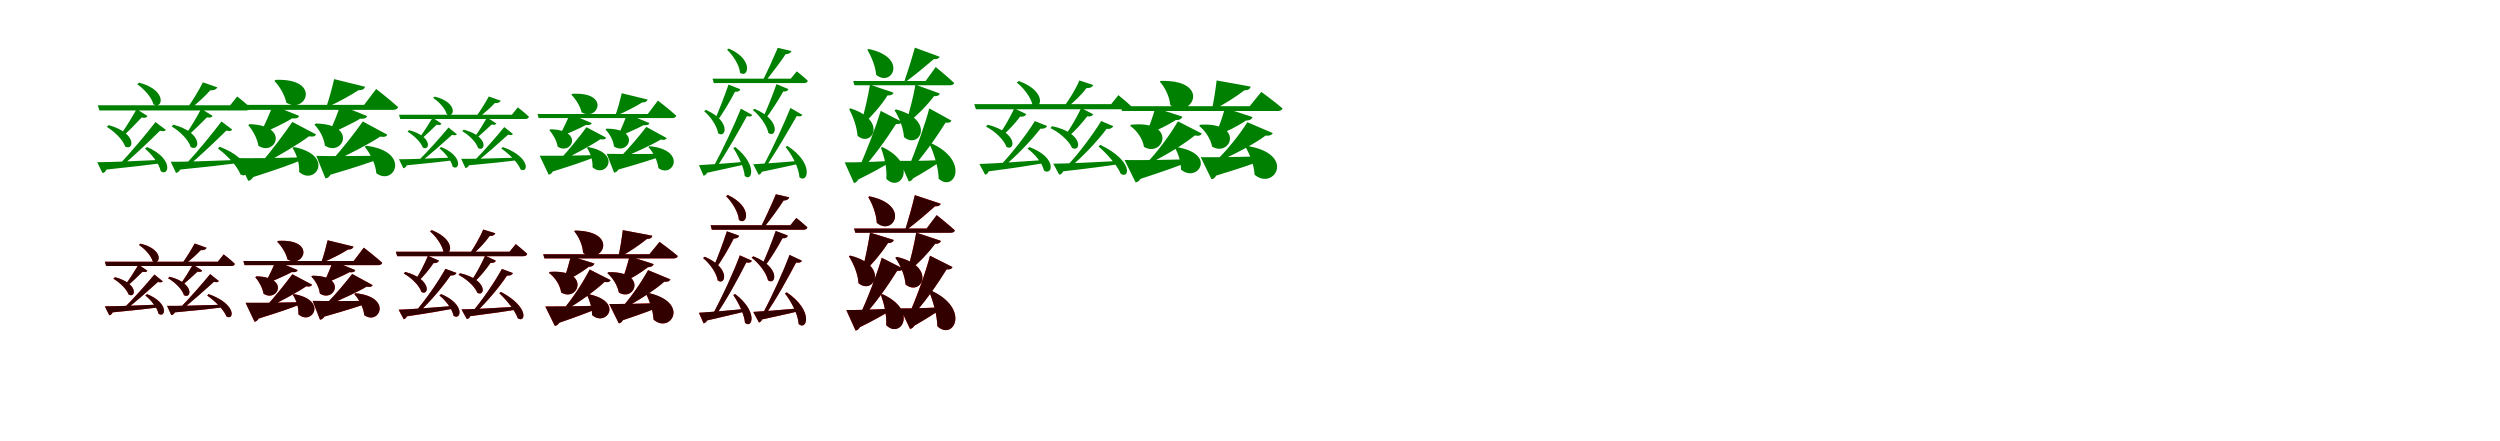 <?xml version="1.0" encoding="UTF-8"?>
<svg width="1700" height="300" xmlns="http://www.w3.org/2000/svg">
<rect width="100%" height="100%" fill="white"/>
<g fill="green" transform="translate(100 100) scale(0.1 -0.1)"><path d="M-0.0 -0.0 -14.0 -11.0C30.0 -47.0 82.0 -112.0 93.0 -164.0C147.0 -205.0 186.0 -80.0 0.0 0.0ZM-261.0 149.0 -274.0 137.0C-223.0 107.0 -165.0 51.0 -149.0 4.0C-91.0 -30.0 -63.0 94.0 -261.0 149.0ZM-339.0 -103.0 -303.0 -177.0C-292.0 -175.0 -283.0 -169.0 -276.0 -153.0C-111.0 -136.0 11.0 -121.0 97.0 -110.0L96.0 -87.0C-84.0 -96.0 -259.0 -103.0 -339.0 -103.0ZM57.0 170.0C-4.0 90.0 -112.0 -38.0 -188.0 -118.0L-173.0 -130.0C-88.0 -60.0 24.0 48.0 88.0 111.0C110.0 105.0 122.0 108.0 128.0 117.0L57.0 170.0ZM-71.0 258.0C-99.0 208.0 -145.0 132.0 -178.0 86.0L-164.0 74.0C-124.0 109.0 -68.0 167.0 -37.0 201.0C-13.0 196.0 -3.0 200.0 3.0 211.0L-71.0 258.0ZM179.0 152.0 167.0 140.0C220.0 110.0 281.0 51.0 297.0 -0.0C358.0 -37.0 386.0 98.0 179.0 152.0ZM368.0 260.0C342.0 210.0 298.0 135.0 266.0 91.0L279.0 79.0C319.0 114.0 375.0 169.0 407.0 202.0C430.0 198.0 441.0 202.0 446.0 212.0L368.0 260.0ZM494.0 2.0 482.0 -10.0C539.0 -51.0 614.0 -128.0 635.0 -186.0C696.0 -224.0 725.0 -87.0 494.0 2.0ZM161.0 -100.0 197.0 -176.0C209.0 -173.0 218.0 -167.0 225.0 -153.0C397.0 -136.0 520.0 -122.0 609.0 -110.0L607.0 -88.0C423.0 -95.0 243.0 -101.0 161.0 -100.0ZM506.0 174.0C445.0 93.0 338.0 -38.0 262.0 -118.0L276.0 -131.0C362.0 -60.0 475.0 49.0 539.0 112.0C562.0 106.0 573.0 109.0 579.0 119.0L506.0 174.0ZM-335.0 284.0 -324.0 249.0H672.0C689.0 249.0 701.0 255.0 703.0 267.0C669.0 301.0 613.0 344.0 613.0 344.0L565.0 284.0H-335.0ZM380.0 440.0C353.0 387.0 308.0 312.0 274.0 266.0H302.0C346.0 302.0 398.0 349.0 430.0 386.0C455.0 384.0 472.0 393.0 478.0 406.0L380.0 440.0ZM-54.0 438.0 -67.0 427.0C-22.0 397.0 31.0 339.0 43.0 291.0C105.0 251.0 143.0 386.0 -54.0 438.0Z"/></g>
<g fill="green" transform="translate(200 100) scale(0.1 -0.1)"><path d="M0.0 0.0 -11.0 -6.0C16.0 -47.0 38.0 -112.0 34.0 -169.0C142.0 -267.0 281.0 -57.0 0.0 0.0ZM-303.0 156.0 -312.0 149.0C-283.0 116.0 -250.0 59.0 -243.0 9.0C-129.0 -67.0 -23.0 146.0 -303.0 156.0ZM-385.0 -75.0 -312.0 -230.0C-299.0 -228.0 -287.0 -219.0 -278.0 -204.0C-119.0 -153.0 -14.0 -116.0 56.0 -86.0L55.0 -70.0C-127.0 -75.0 -305.0 -77.0 -385.0 -75.0ZM-12.0 171.0C-61.0 99.0 -157.0 -31.0 -225.0 -107.0L-215.0 -118.0C-116.0 -66.0 30.0 19.0 101.0 73.0C131.0 68.0 144.0 74.0 149.0 86.0L-12.0 171.0ZM-145.0 284.0C-162.0 237.0 -199.0 153.0 -224.0 104.0L-213.0 94.0C-156.0 121.0 -61.0 164.0 -14.0 195.0C17.0 192.0 29.0 199.0 34.0 212.0L-145.0 284.0ZM148.0 160.0 138.0 152.0C171.0 120.0 204.0 62.0 209.0 10.0C329.0 -70.0 437.0 155.0 148.0 160.0ZM314.0 284.0C299.0 237.0 266.0 153.0 242.0 105.0L254.0 94.0C311.0 122.0 404.0 164.0 449.0 193.0C480.0 190.0 493.0 199.0 496.0 211.0L314.0 284.0ZM490.0 9.0 480.0 2.0C517.0 -42.0 554.0 -114.0 559.0 -178.0C681.0 -269.0 800.0 -30.0 490.0 9.0ZM151.0 -60.0 213.0 -213.0C226.0 -212.0 239.0 -204.0 247.0 -188.0C411.0 -140.0 521.0 -103.0 594.0 -75.0V-59.0C410.0 -62.0 230.0 -62.0 151.0 -60.0ZM467.0 174.0C420.0 106.0 325.0 -16.0 259.0 -87.0L269.0 -98.0C367.0 -52.0 515.0 23.0 585.0 71.0C615.0 66.0 628.0 72.0 634.0 84.0L467.0 174.0ZM-398.0 287.0 -388.0 253.0H674.0C690.0 253.0 704.0 259.0 707.0 272.0C652.0 322.0 558.0 395.0 558.0 395.0L476.0 287.0H-398.0ZM272.0 462.0C260.0 408.0 238.0 327.0 220.0 275.0H232.0C300.0 305.0 387.0 353.0 438.0 387.0C465.0 386.0 478.0 396.0 483.0 410.0L272.0 462.0ZM-126.0 457.0 -134.0 450.0C-101.0 416.0 -64.0 356.0 -53.0 302.0C81.0 220.0 190.0 469.0 -126.0 457.0Z"/></g>
<g fill="green" transform="translate(300 100) scale(0.1 -0.1)"><path d="M0.0 0.0 -12.0 -9.0C25.0 -38.0 69.0 -91.0 78.0 -133.0C123.0 -167.0 155.0 -63.0 0.0 0.0ZM-218.0 115.0 -229.0 105.0C-187.0 80.0 -139.0 35.0 -125.0 -3.0C-77.0 -31.0 -54.0 71.0 -218.0 115.0ZM-287.0 -83.0 -257.0 -144.0C-247.0 -142.0 -240.0 -137.0 -234.0 -124.0C-94.0 -111.0 9.0 -99.0 82.0 -90.0L81.0 -71.0C-71.0 -78.0 -219.0 -83.0 -287.0 -83.0ZM50.0 133.0C-2.0 70.0 -93.0 -32.0 -156.0 -94.0L-145.0 -105.0C-75.0 -51.0 20.0 34.0 74.0 83.0C92.0 78.0 102.0 80.0 107.0 87.0L50.0 133.0ZM-58.0 200.0C-81.0 162.0 -120.0 100.0 -148.0 63.0L-137.0 53.0C-104.0 81.0 -56.0 127.0 -31.0 152.0C-11.0 148.0 -3.0 150.0 2.0 159.0L-58.0 200.0ZM153.0 118.0 143.0 108.0C187.0 83.0 238.0 35.0 251.0 -7.0C302.0 -37.0 325.0 75.0 153.0 118.0ZM312.0 201.0C291.0 164.0 254.0 103.0 227.0 68.0L237.0 58.0C270.0 85.0 317.0 129.0 343.0 153.0C362.0 149.0 371.0 152.0 375.0 160.0L312.0 201.0ZM419.0 0.0 409.0 -10.0C458.0 -43.0 522.0 -105.0 540.0 -152.0C591.0 -183.0 613.0 -69.0 419.0 0.0ZM136.0 -80.0 165.0 -143.0C175.0 -141.0 183.0 -136.0 189.0 -124.0C334.0 -111.0 439.0 -100.0 514.0 -90.0L513.0 -72.0C357.0 -77.0 205.0 -81.0 136.0 -80.0ZM429.0 136.0C377.0 72.0 286.0 -32.0 223.0 -95.0L234.0 -106.0C305.0 -51.0 401.0 35.0 455.0 84.0C474.0 79.0 483.0 81.0 488.0 89.0L429.0 136.0ZM-287.0 220.0 -278.0 191.0H571.0C585.0 191.0 595.0 196.0 597.0 206.0C568.0 234.0 521.0 270.0 521.0 270.0L481.0 220.0H-287.0ZM324.0 344.0C301.0 302.0 264.0 242.0 236.0 205.0H260.0C296.0 233.0 338.0 270.0 365.0 299.0C386.0 297.0 400.0 304.0 405.0 315.0L324.0 344.0ZM-44.0 343.0 -55.0 334.0C-17.0 310.0 27.0 263.0 38.0 224.0C90.0 192.0 120.0 303.0 -44.0 343.0Z"/></g>
<g fill="green" transform="translate(400 100) scale(0.1 -0.1)"><path d="M0.0 0.0 -9.0 -5.0C14.0 -38.0 32.0 -91.0 29.0 -137.0C119.0 -218.0 234.0 -43.0 0.0 0.0ZM-256.0 121.0 -264.0 115.0C-241.0 89.0 -214.0 43.0 -208.0 3.0C-114.0 -59.0 -26.0 115.0 -256.0 121.0ZM-330.0 -59.0 -269.0 -188.0C-258.0 -186.0 -248.0 -179.0 -241.0 -166.0C-105.0 -124.0 -15.0 -93.0 45.0 -68.0L44.0 -55.0C-111.0 -59.0 -262.0 -60.0 -330.0 -59.0ZM-12.0 135.0C-53.0 79.0 -135.0 -24.0 -191.0 -83.0L-183.0 -93.0C-102.0 -54.0 23.0 12.0 82.0 53.0C107.0 49.0 118.0 54.0 122.0 64.0L-12.0 135.0ZM-124.0 225.0C-139.0 190.0 -171.0 121.0 -193.0 82.0L-184.0 73.0C-136.0 94.0 -54.0 128.0 -16.0 150.0C10.0 147.0 20.0 153.0 24.0 163.0L-124.0 225.0ZM125.0 125.0 117.0 119.0C144.0 93.0 171.0 46.0 175.0 4.0C274.0 -61.0 364.0 125.0 125.0 125.0ZM265.0 225.0C252.0 190.0 224.0 121.0 204.0 82.0L213.0 73.0C260.0 95.0 340.0 128.0 376.0 149.0C403.0 146.0 413.0 153.0 416.0 163.0L265.0 225.0ZM417.0 6.0 409.0 0.0C441.0 -34.0 472.0 -92.0 477.0 -143.0C578.0 -216.0 674.0 -19.0 417.0 6.0ZM126.0 -46.0 176.0 -174.0C187.0 -173.0 198.0 -166.0 205.0 -153.0C346.0 -113.0 441.0 -83.0 504.0 -60.0V-46.0C347.0 -48.0 193.0 -48.0 126.0 -46.0ZM395.0 137.0C355.0 85.0 275.0 -11.0 220.0 -65.0L228.0 -75.0C308.0 -42.0 434.0 15.0 493.0 51.0C518.0 46.0 529.0 51.0 534.0 61.0L395.0 137.0ZM-345.0 225.0 -337.0 197.0H571.0C585.0 197.0 596.0 202.0 599.0 213.0C553.0 255.0 474.0 316.0 474.0 316.0L405.0 225.0H-345.0ZM228.0 366.0C218.0 322.0 200.0 257.0 185.0 216.0H196.0C252.0 239.0 324.0 276.0 366.0 303.0C389.0 303.0 400.0 311.0 404.0 323.0L228.0 366.0ZM-108.0 362.0 -115.0 356.0C-87.0 329.0 -55.0 280.0 -45.0 236.0C66.0 171.0 153.0 377.0 -108.0 362.0Z"/></g>
<g fill="green" transform="translate(500 100) scale(0.1 -0.1)"><path d="M-0.0 -0.0 -14.0 -6.0C19.0 -56.0 59.0 -137.0 64.0 -196.0C111.0 -241.0 156.0 -125.0 0.0 0.0ZM-200.0 253.0 -212.0 244.0C-170.0 209.0 -124.0 144.0 -117.0 94.0C-65.0 55.0 -25.0 175.0 -200.0 253.0ZM-247.0 -123.0 -216.0 -195.0C-206.0 -193.0 -197.0 -186.0 -192.0 -175.0C-79.0 -150.0 8.0 -131.0 67.0 -118.0L66.0 -100.0C-64.0 -112.0 -190.0 -120.0 -247.0 -123.0ZM38.0 261.0C-3.0 158.0 -85.0 -18.0 -154.0 -145.0L-142.0 -159.0C-58.0 -39.0 30.0 121.0 79.0 210.0C102.0 206.0 110.0 208.0 116.0 218.0L38.0 261.0ZM-46.0 425.0C-74.0 345.0 -112.0 245.0 -141.0 182.0L-125.0 174.0C-85.0 229.0 -36.0 311.0 -2.0 376.0C20.0 374.0 31.0 382.0 34.0 393.0L-46.0 425.0ZM131.0 260.0 119.0 252.0C164.0 216.0 215.0 149.0 225.0 96.0C278.0 56.0 316.0 182.0 131.0 260.0ZM280.0 428.0C253.0 350.0 215.0 256.0 187.0 197.0L203.0 188.0C242.0 240.0 292.0 316.0 326.0 378.0C347.0 376.0 359.0 384.0 361.0 394.0L280.0 428.0ZM354.0 8.0 342.0 0.0C384.0 -51.0 432.0 -138.0 436.0 -205.0C491.0 -253.0 541.0 -112.0 354.0 8.0ZM122.0 -117.0 159.0 -189.0C169.0 -186.0 176.0 -179.0 181.0 -168.0C298.0 -144.0 380.0 -125.0 440.0 -112.0L437.0 -94.0C308.0 -105.0 180.0 -114.0 122.0 -117.0ZM375.0 266.0C335.0 165.0 254.0 -9.0 188.0 -134.0L198.0 -148.0C280.0 -31.0 368.0 125.0 418.0 211.0C441.0 207.0 450.0 208.0 456.0 219.0L375.0 266.0ZM-155.0 465.0 -146.0 435.0H467.0C482.0 435.0 490.0 440.0 493.0 451.0C464.0 479.0 418.0 515.0 418.0 515.0L377.0 465.0H-155.0ZM289.0 675.0C261.0 609.0 217.0 512.0 185.0 449.0H207.0C251.0 505.0 308.0 579.0 342.0 631.0C365.0 632.0 377.0 641.0 382.0 653.0L289.0 675.0ZM-45.0 670.0 -56.0 662.0C-17.0 625.0 28.0 559.0 32.0 506.0C85.0 462.0 132.0 594.0 -45.0 670.0Z"/></g>
<g fill="green" transform="translate(600 100) scale(0.1 -0.1)"><path d="M0.0 0.0 -10.0 -5.0C13.0 -64.0 33.0 -145.0 27.0 -216.0C124.0 -316.0 248.0 -117.0 0.0 0.0ZM-217.0 263.0 -226.0 259.0C-200.0 209.0 -173.0 139.0 -169.0 77.0C-74.0 -8.0 40.0 181.0 -217.0 263.0ZM-256.0 -104.0 -193.0 -245.0C-182.0 -243.0 -172.0 -235.0 -164.0 -221.0C-65.0 -172.0 1.0 -135.0 44.0 -108.0L43.0 -95.0C-79.0 -102.0 -202.0 -105.0 -256.0 -104.0ZM-11.0 246.0C-41.0 146.0 -111.0 -41.0 -171.0 -167.0L-163.0 -180.0C-63.0 -75.0 35.0 65.0 93.0 157.0C120.0 155.0 129.0 161.0 134.0 171.0L-11.0 246.0ZM-84.0 424.0C-98.0 340.0 -124.0 230.0 -144.0 163.0L-131.0 156.0C-75.0 207.0 -9.0 280.0 35.0 351.0C60.0 350.0 71.0 357.0 76.0 370.0L-84.0 424.0ZM93.0 256.0 83.0 250.0C114.0 202.0 143.0 131.0 147.0 68.0C251.0 -21.0 366.0 184.0 93.0 256.0ZM225.0 424.0C211.0 342.0 184.0 238.0 163.0 175.0L176.0 167.0C236.0 215.0 304.0 282.0 351.0 346.0C375.0 344.0 388.0 353.0 391.0 364.0L225.0 424.0ZM332.0 26.0 322.0 21.0C351.0 -47.0 381.0 -136.0 383.0 -215.0C488.0 -312.0 598.0 -94.0 332.0 26.0ZM118.0 -94.0 180.0 -234.0C191.0 -233.0 202.0 -226.0 209.0 -213.0C296.0 -164.0 354.0 -127.0 391.0 -100.0V-89.0C280.0 -94.0 168.0 -95.0 118.0 -94.0ZM319.0 263.0C293.0 160.0 225.0 -31.0 168.0 -161.0L176.0 -172.0C276.0 -67.0 373.0 75.0 430.0 166.0C457.0 163.0 465.0 170.0 470.0 180.0L319.0 263.0ZM-198.0 449.0 -190.0 420.0H459.0C474.0 420.0 486.0 425.0 488.0 436.0C442.0 480.0 363.0 544.0 363.0 544.0L294.0 449.0H-198.0ZM221.0 676.0C203.0 610.0 172.0 511.0 149.0 444.0H159.0C223.0 491.0 302.0 557.0 350.0 598.0C372.0 595.0 384.0 603.0 390.0 614.0L221.0 676.0ZM-94.0 667.0 -102.0 662.0C-75.0 616.0 -47.0 550.0 -42.0 491.0C65.0 403.0 178.0 610.0 -94.0 667.0Z"/></g>
<g fill="green" transform="translate(700 100) scale(0.1 -0.1)"><path d="M0.0 0.0 -13.0 -11.0C35.0 -45.0 88.0 -108.0 99.0 -160.0C157.0 -199.0 193.0 -72.0 0.0 0.0ZM-284.0 152.0 -295.0 139.0C-238.0 110.0 -174.0 52.0 -156.0 1.0C-97.0 -32.0 -74.0 99.0 -284.0 152.0ZM-340.0 -115.0 -301.0 -188.0C-293.0 -185.0 -282.0 -181.0 -277.0 -165.0C-107.0 -143.0 15.0 -124.0 102.0 -109.0L101.0 -88.0C-81.0 -101.0 -260.0 -113.0 -340.0 -115.0ZM37.0 177.0C-22.0 80.0 -126.0 -51.0 -206.0 -134.0H-177.0C-89.0 -62.0 12.0 44.0 75.0 125.0C98.0 122.0 114.0 130.0 120.0 143.0L37.0 177.0ZM-103.0 263.0C-132.0 201.0 -171.0 133.0 -201.0 92.0L-184.0 78.0C-144.0 110.0 -97.0 162.0 -63.0 207.0C-40.0 204.0 -27.0 212.0 -21.0 224.0L-103.0 263.0ZM154.0 142.0 143.0 129.0C201.0 101.0 269.0 44.0 290.0 -6.0C352.0 -40.0 371.0 97.0 154.0 142.0ZM352.0 265.0C320.0 198.0 278.0 126.0 245.0 82.0L262.0 69.0C305.0 104.0 355.0 159.0 393.0 209.0C415.0 205.0 428.0 212.0 434.0 223.0L352.0 265.0ZM482.0 15.0 470.0 4.0C523.0 -41.0 598.0 -124.0 621.0 -182.0C681.0 -220.0 710.0 -95.0 482.0 15.0ZM162.0 -113.0 203.0 -188.0C214.0 -185.0 224.0 -180.0 229.0 -165.0C407.0 -145.0 534.0 -128.0 623.0 -114.0L622.0 -94.0C432.0 -104.0 246.0 -113.0 162.0 -113.0ZM488.0 177.0C428.0 79.0 328.0 -54.0 248.0 -136.0L276.0 -138.0C363.0 -65.0 465.0 43.0 525.0 124.0C549.0 121.0 565.0 130.0 570.0 142.0L488.0 177.0ZM-375.0 292.0 -364.0 257.0H664.0C680.0 257.0 693.0 263.0 694.0 276.0C660.0 309.0 605.0 353.0 605.0 353.0L556.0 292.0H-375.0ZM340.0 453.0C316.0 395.0 269.0 320.0 233.0 272.0H259.0C307.0 309.0 358.0 360.0 389.0 402.0C413.0 399.0 429.0 409.0 434.0 422.0L340.0 453.0ZM-72.0 449.0 -86.0 439.0C-41.0 403.0 10.0 339.0 21.0 287.0C82.0 244.0 125.0 378.0 -72.0 449.0Z"/></g>
<g fill="green" transform="translate(800 100) scale(0.1 -0.1)"><path d="M0.0 0.0 -10.0 -5.0C11.0 -42.0 31.0 -100.0 31.0 -153.0C139.0 -248.0 284.0 -47.0 0.0 0.0ZM-308.0 152.0 -315.0 144.0C-270.0 114.0 -229.0 56.0 -221.0 1.0C-87.0 -76.0 9.0 183.0 -308.0 152.0ZM-353.0 -88.0 -278.0 -240.0C-265.0 -239.0 -253.0 -230.0 -244.0 -216.0C-87.0 -165.0 17.0 -128.0 85.0 -99.0L84.0 -83.0C-97.0 -88.0 -273.0 -90.0 -353.0 -88.0ZM10.0 175.0C-42.0 86.0 -132.0 -38.0 -209.0 -115.0H-192.0C-83.0 -63.0 51.0 19.0 125.0 79.0C151.0 73.0 166.0 79.0 172.0 92.0L10.0 175.0ZM-144.0 266.0C-160.0 208.0 -184.0 141.0 -203.0 100.0L-189.0 92.0C-137.0 111.0 -62.0 147.0 -5.0 183.0C22.0 183.0 35.0 192.0 40.0 207.0L-144.0 266.0ZM163.0 152.0 154.0 144.0C193.0 114.0 233.0 56.0 242.0 3.0C370.0 -72.0 465.0 169.0 163.0 152.0ZM330.0 265.0C313.0 205.0 288.0 133.0 269.0 92.0L283.0 82.0C337.0 103.0 415.0 141.0 472.0 180.0C498.0 180.0 513.0 190.0 517.0 204.0L330.0 265.0ZM478.0 8.0 469.0 3.0C497.0 -48.0 528.0 -119.0 531.0 -188.0C664.0 -300.0 819.0 -46.0 478.0 8.0ZM165.0 -69.0 238.0 -219.0C251.0 -217.0 262.0 -210.0 270.0 -194.0C435.0 -144.0 543.0 -107.0 615.0 -77.0V-62.0C427.0 -68.0 246.0 -70.0 165.0 -69.0ZM482.0 169.0C431.0 86.0 340.0 -27.0 264.0 -98.0L281.0 -99.0C390.0 -52.0 532.0 22.0 606.0 78.0C633.0 75.0 648.0 82.0 655.0 95.0L482.0 169.0ZM-380.0 278.0 -370.0 245.0H690.0C705.0 245.0 718.0 251.0 721.0 263.0C667.0 310.0 577.0 375.0 577.0 375.0L498.0 278.0H-380.0ZM273.0 453.0C267.0 396.0 253.0 310.0 241.0 253.0H249.0C322.0 289.0 411.0 346.0 462.0 386.0C489.0 386.0 501.0 396.0 505.0 411.0L273.0 453.0ZM-107.0 450.0 -113.0 444.0C-79.0 407.0 -47.0 344.0 -42.0 285.0C104.0 182.0 245.0 458.0 -107.0 450.0Z"/></g>
<g fill="red" transform="translate(100 200) scale(0.1 -0.1)"><path d="M0.0 0.0 -12.0 -9.0C25.0 -38.0 69.0 -91.0 78.0 -133.0C123.0 -167.0 155.0 -63.0 0.0 0.0ZM-218.0 115.0 -229.0 105.0C-187.0 80.0 -139.0 35.0 -125.0 -3.0C-77.0 -31.0 -54.0 71.0 -218.0 115.0ZM-287.0 -83.0 -257.0 -144.0C-247.0 -142.0 -240.0 -137.0 -234.0 -124.0C-94.0 -111.0 9.0 -99.0 82.0 -90.0L81.0 -71.0C-71.0 -78.0 -219.0 -83.0 -287.0 -83.0ZM50.0 133.0C-2.0 70.0 -93.0 -32.0 -156.0 -94.0L-145.0 -105.0C-75.0 -51.0 20.0 34.0 74.0 83.0C92.0 78.0 102.0 80.0 107.0 87.0L50.0 133.0ZM-58.0 200.0C-81.0 162.0 -120.0 100.0 -148.0 63.0L-137.0 53.0C-104.0 81.0 -56.0 127.0 -31.0 152.0C-11.0 148.0 -3.0 150.0 2.0 159.0L-58.0 200.0ZM153.0 118.0 143.0 108.0C187.0 83.0 238.0 35.0 251.0 -7.0C302.0 -37.0 325.0 75.0 153.0 118.0ZM312.0 201.0C291.0 164.0 254.0 103.0 227.0 68.0L237.0 58.0C270.0 85.0 317.0 129.0 343.0 153.0C362.0 149.0 371.0 152.0 375.0 160.0L312.0 201.0ZM419.0 0.0 409.0 -10.0C458.0 -43.0 522.0 -105.0 540.0 -152.0C591.0 -183.0 613.0 -69.0 419.0 0.0ZM136.0 -80.0 165.0 -143.0C175.0 -141.0 183.0 -136.0 189.0 -124.0C334.0 -111.0 439.0 -100.0 514.0 -90.0L513.0 -72.0C357.0 -77.0 205.0 -81.0 136.0 -80.0ZM429.0 136.0C377.0 72.0 286.0 -32.0 223.0 -95.0L234.0 -106.0C305.0 -51.0 401.0 35.0 455.0 84.0C474.0 79.0 483.0 81.0 488.0 89.0L429.0 136.0ZM-287.0 220.0 -278.0 191.0H571.0C585.0 191.0 595.0 196.0 597.0 206.0C568.0 234.0 521.0 270.0 521.0 270.0L481.0 220.0H-287.0ZM324.0 344.0C301.0 302.0 264.0 242.0 236.0 205.0H260.0C296.0 233.0 338.0 270.0 365.0 299.0C386.0 297.0 400.0 304.0 405.0 315.0L324.0 344.0ZM-44.0 343.0 -55.0 334.0C-17.0 310.0 27.0 263.0 38.0 224.0C90.0 192.0 120.0 303.0 -44.0 343.0Z"/></g>
<g fill="black" opacity=".8" transform="translate(100 200) scale(0.1 -0.1)"><path d="M0.0 0.0 -12.0 -9.0C25.0 -38.0 69.0 -91.0 78.0 -133.0C123.0 -167.0 155.0 -63.0 0.0 0.0ZM-218.0 115.0 -229.0 105.0C-187.0 80.0 -139.0 35.0 -125.0 -3.0C-77.0 -31.0 -54.0 71.0 -218.0 115.0ZM-287.0 -83.0 -257.0 -144.0C-247.0 -142.0 -240.0 -137.0 -234.0 -124.0C-94.0 -111.0 9.0 -99.0 82.0 -90.0L81.0 -71.0C-71.0 -78.0 -219.0 -83.0 -287.0 -83.0ZM50.0 133.0C-2.0 70.0 -93.0 -32.0 -156.0 -94.0L-145.0 -105.0C-75.0 -51.0 20.0 34.0 74.0 83.0C92.0 78.0 102.0 80.0 107.0 87.0L50.0 133.0ZM-58.0 200.0C-81.0 162.0 -120.0 100.0 -148.0 63.0L-137.0 53.0C-104.0 81.0 -56.0 127.0 -31.0 152.0C-11.0 148.0 -3.0 150.0 2.0 159.0L-58.0 200.0ZM153.0 118.0 143.0 108.0C187.0 83.0 238.0 35.0 251.0 -7.0C302.0 -37.0 325.0 75.0 153.0 118.0ZM312.0 201.0C291.0 164.0 254.0 103.0 227.0 68.0L237.0 58.0C270.0 85.0 317.0 129.0 343.0 153.0C362.0 149.0 371.0 152.0 375.0 160.0L312.0 201.0ZM419.0 0.0 409.0 -10.0C458.0 -43.0 522.0 -105.0 540.0 -152.0C591.0 -183.0 613.0 -69.0 419.0 0.0ZM136.0 -80.0 165.0 -143.0C175.0 -141.0 183.0 -136.0 189.0 -124.0C334.0 -111.0 439.0 -100.0 514.0 -90.0L513.0 -72.0C357.0 -77.0 205.0 -81.0 136.0 -80.0ZM429.0 136.0C377.0 72.0 286.0 -32.0 223.0 -95.0L234.0 -106.0C305.0 -51.0 401.0 35.0 455.0 84.0C474.0 79.0 483.0 81.0 488.0 89.0L429.0 136.0ZM-287.0 220.0 -278.0 191.0H571.0C585.0 191.0 595.0 196.0 597.0 206.0C568.0 234.0 521.0 270.0 521.0 270.0L481.0 220.0H-287.0ZM324.0 344.0C301.0 302.0 264.0 242.0 236.0 205.0H260.0C296.0 233.0 338.0 270.0 365.0 299.0C386.0 297.0 400.0 304.0 405.0 315.0L324.0 344.0ZM-44.0 343.0 -55.0 334.0C-17.0 310.0 27.0 263.0 38.0 224.0C90.0 192.0 120.0 303.0 -44.0 343.0Z"/></g>
<g fill="red" transform="translate(200 200) scale(0.1 -0.1)"><path d="M0.0 0.0 -9.0 -5.0C14.0 -38.0 32.0 -91.0 29.0 -137.0C119.0 -218.0 234.0 -43.0 0.0 0.0ZM-256.0 121.0 -264.0 115.0C-241.0 89.0 -214.0 43.0 -208.0 3.0C-114.0 -59.0 -26.0 115.0 -256.0 121.0ZM-330.0 -59.0 -269.0 -188.0C-258.0 -186.0 -248.0 -179.0 -241.0 -166.0C-105.0 -124.0 -15.0 -93.0 45.0 -68.0L44.0 -55.0C-111.0 -59.0 -262.0 -60.0 -330.0 -59.0ZM-12.0 135.0C-53.0 79.0 -135.0 -24.0 -191.0 -83.0L-183.0 -93.0C-102.0 -54.0 23.0 12.0 82.0 53.0C107.0 49.0 118.0 54.0 122.0 64.0L-12.0 135.0ZM-124.0 225.0C-139.0 190.0 -171.0 121.0 -193.0 82.0L-184.0 73.0C-136.0 94.0 -54.0 128.0 -16.0 150.0C10.0 147.0 20.0 153.0 24.0 163.0L-124.0 225.0ZM125.0 125.0 117.0 119.0C144.0 93.0 171.0 46.0 175.0 4.0C274.0 -61.0 364.0 125.0 125.0 125.0ZM265.0 225.0C252.0 190.0 224.0 121.0 204.0 82.0L213.0 73.0C260.0 95.0 340.0 128.0 376.0 149.0C403.0 146.0 413.0 153.0 416.0 163.0L265.0 225.0ZM417.0 6.0 409.0 0.0C441.0 -34.0 472.0 -92.0 477.0 -143.0C578.0 -216.0 674.0 -19.0 417.0 6.0ZM126.0 -46.0 176.0 -174.0C187.0 -173.0 198.0 -166.0 205.0 -153.0C346.0 -113.0 441.0 -83.0 504.0 -60.0V-46.0C347.0 -48.0 193.0 -48.0 126.0 -46.0ZM395.0 137.0C355.0 85.0 275.0 -11.0 220.0 -65.0L228.0 -75.0C308.0 -42.0 434.0 15.0 493.0 51.0C518.0 46.0 529.0 51.0 534.0 61.0L395.0 137.0ZM-345.0 225.0 -337.0 197.0H571.0C585.0 197.0 596.0 202.0 599.0 213.0C553.0 255.0 474.0 316.0 474.0 316.0L405.0 225.0H-345.0ZM228.0 366.0C218.0 322.0 200.0 257.0 185.0 216.0H196.0C252.0 239.0 324.0 276.0 366.0 303.0C389.0 303.0 400.0 311.0 404.0 323.0L228.0 366.0ZM-108.0 362.0 -115.0 356.0C-87.0 329.0 -55.0 280.0 -45.0 236.0C66.0 171.0 153.0 377.0 -108.0 362.0Z"/></g>
<g fill="black" opacity=".8" transform="translate(200 200) scale(0.1 -0.1)"><path d="M0.0 0.0 -9.0 -5.0C14.0 -38.0 32.0 -91.0 29.0 -137.0C119.0 -218.0 234.0 -43.0 0.0 0.0ZM-256.0 121.0 -264.0 115.0C-241.0 89.0 -214.0 43.0 -208.0 3.0C-114.0 -59.0 -26.0 115.0 -256.0 121.0ZM-330.0 -59.0 -269.0 -188.0C-258.0 -186.0 -248.0 -179.0 -241.0 -166.0C-105.0 -124.0 -15.0 -93.0 45.0 -68.0L44.0 -55.0C-111.0 -59.0 -262.0 -60.0 -330.0 -59.0ZM-12.0 135.0C-53.0 79.0 -135.0 -24.0 -191.0 -83.0L-183.0 -93.0C-102.0 -54.0 23.0 12.0 82.0 53.0C107.0 49.0 118.0 54.0 122.0 64.0L-12.0 135.0ZM-124.0 225.0C-139.0 190.0 -171.0 121.0 -193.0 82.0L-184.0 73.0C-136.0 94.0 -54.0 128.0 -16.0 150.0C10.0 147.0 20.0 153.0 24.0 163.0L-124.0 225.0ZM125.0 125.0 117.0 119.0C144.0 93.0 171.0 46.0 175.0 4.0C274.0 -61.0 364.0 125.0 125.0 125.0ZM265.0 225.0C252.0 190.0 224.0 121.0 204.0 82.0L213.0 73.0C260.0 95.0 340.0 128.0 376.0 149.0C403.0 146.0 413.0 153.0 416.0 163.0L265.0 225.0ZM417.0 6.0 409.0 0.0C441.0 -34.0 472.0 -92.0 477.0 -143.0C578.0 -216.0 674.0 -19.0 417.0 6.0ZM126.0 -46.0 176.0 -174.0C187.0 -173.0 198.0 -166.0 205.0 -153.0C346.0 -113.0 441.0 -83.0 504.0 -60.0V-46.0C347.0 -48.0 193.0 -48.0 126.0 -46.0ZM395.0 137.0C355.0 85.0 275.0 -11.0 220.0 -65.0L228.0 -75.0C308.0 -42.0 434.0 15.0 493.0 51.0C518.0 46.0 529.0 51.0 534.0 61.0L395.0 137.0ZM-345.0 225.0 -337.0 197.0H571.0C585.0 197.0 596.0 202.0 599.0 213.0C553.0 255.0 474.0 316.0 474.0 316.0L405.0 225.0H-345.0ZM228.0 366.0C218.0 322.0 200.0 257.0 185.0 216.0H196.0C252.0 239.0 324.0 276.0 366.0 303.0C389.0 303.0 400.0 311.0 404.0 323.0L228.0 366.0ZM-108.0 362.0 -115.0 356.0C-87.0 329.0 -55.0 280.0 -45.0 236.0C66.0 171.0 153.0 377.0 -108.0 362.0Z"/></g>
<g fill="red" transform="translate(300 200) scale(0.1 -0.1)"><path d="M0.0 0.0 -12.0 -9.0C29.0 -41.0 75.0 -100.0 84.0 -147.0C134.0 -182.0 167.0 -70.0 0.0 0.0ZM-244.0 151.0 -254.0 140.0C-205.0 113.0 -149.0 61.0 -135.0 15.0C-83.0 -16.0 -61.0 101.0 -244.0 151.0ZM-289.0 -106.0 -255.0 -171.0C-247.0 -168.0 -238.0 -164.0 -233.0 -151.0C-90.0 -130.0 13.0 -112.0 87.0 -98.0L85.0 -81.0C-69.0 -93.0 -221.0 -104.0 -289.0 -106.0ZM29.0 172.0C-21.0 81.0 -108.0 -43.0 -179.0 -124.0H-153.0C-75.0 -52.0 11.0 50.0 64.0 127.0C85.0 125.0 99.0 132.0 104.0 144.0L29.0 172.0ZM-90.0 260.0C-116.0 199.0 -148.0 135.0 -175.0 96.0L-159.0 85.0C-124.0 116.0 -83.0 165.0 -52.0 211.0C-32.0 209.0 -20.0 217.0 -15.0 227.0L-90.0 260.0ZM128.0 142.0 118.0 131.0C169.0 105.0 229.0 54.0 246.0 9.0C300.0 -21.0 318.0 99.0 128.0 142.0ZM299.0 261.0C270.0 197.0 234.0 130.0 204.0 89.0L220.0 78.0C258.0 111.0 301.0 163.0 336.0 213.0C355.0 210.0 367.0 217.0 372.0 227.0L299.0 261.0ZM406.0 15.0 395.0 6.0C441.0 -36.0 503.0 -111.0 521.0 -164.0C573.0 -200.0 602.0 -88.0 406.0 15.0ZM138.0 -104.0 175.0 -170.0C184.0 -167.0 193.0 -163.0 198.0 -150.0C347.0 -131.0 455.0 -115.0 529.0 -102.0L528.0 -85.0C367.0 -95.0 209.0 -103.0 138.0 -104.0ZM413.0 171.0C363.0 80.0 278.0 -44.0 208.0 -125.0H234.0C311.0 -53.0 397.0 49.0 448.0 126.0C469.0 124.0 483.0 132.0 488.0 143.0L413.0 171.0ZM-308.0 288.0 -299.0 258.0H559.0C573.0 258.0 583.0 263.0 585.0 274.0C555.0 302.0 507.0 340.0 507.0 340.0L465.0 288.0H-308.0ZM286.0 439.0C264.0 386.0 223.0 316.0 191.0 270.0H213.0C256.0 306.0 302.0 356.0 330.0 396.0C351.0 394.0 364.0 402.0 368.0 414.0L286.0 439.0ZM-64.0 435.0 -76.0 427.0C-37.0 394.0 7.0 335.0 15.0 288.0C69.0 249.0 108.0 367.0 -64.0 435.0Z"/></g>
<g fill="black" opacity=".8" transform="translate(300 200) scale(0.1 -0.1)"><path d="M0.0 0.0 -12.0 -9.0C30.0 -41.0 75.0 -100.0 84.0 -147.0C135.0 -182.0 167.0 -70.0 0.0 0.0ZM-245.0 151.0 -254.0 140.0C-205.0 113.0 -149.0 61.0 -134.0 15.0C-83.0 -16.0 -61.0 101.0 -245.0 151.0ZM-289.0 -106.0 -254.0 -171.0C-247.0 -168.0 -237.0 -164.0 -234.0 -151.0C-90.0 -130.0 13.0 -112.0 86.0 -98.0L85.0 -80.0C-69.0 -93.0 -221.0 -104.0 -289.0 -106.0ZM29.0 172.0C-21.0 81.0 -109.0 -43.0 -179.0 -124.0H-153.0C-75.0 -52.0 11.0 50.0 64.0 127.0C85.0 125.0 99.0 132.0 104.0 144.0L29.0 172.0ZM-90.0 260.0C-116.0 199.0 -149.0 135.0 -175.0 97.0L-159.0 85.0C-123.0 116.0 -83.0 166.0 -52.0 211.0C-32.0 209.0 -20.0 217.0 -15.0 228.0L-90.0 260.0ZM128.0 142.0 118.0 131.0C169.0 105.0 229.0 54.0 246.0 9.0C300.0 -21.0 318.0 99.0 128.0 142.0ZM299.0 261.0C270.0 197.0 233.0 130.0 204.0 89.0L220.0 78.0C258.0 111.0 302.0 163.0 336.0 213.0C355.0 210.0 367.0 217.0 372.0 227.0L299.0 261.0ZM406.0 15.0 396.0 6.0C441.0 -36.0 503.0 -111.0 521.0 -164.0C573.0 -200.0 602.0 -89.0 406.0 15.0ZM138.0 -104.0 175.0 -170.0C184.0 -167.0 193.0 -163.0 197.0 -150.0C347.0 -131.0 455.0 -115.0 529.0 -102.0L528.0 -85.0C367.0 -95.0 209.0 -103.0 138.0 -104.0ZM413.0 171.0C363.0 80.0 278.0 -44.0 208.0 -125.0L234.0 -126.0C310.0 -53.0 397.0 49.0 447.0 126.0C469.0 124.0 483.0 132.0 488.0 143.0L413.0 171.0ZM-308.0 288.0 -299.0 258.0H559.0C573.0 258.0 583.0 263.0 585.0 274.0C555.0 302.0 508.0 340.0 508.0 340.0L465.0 288.0H-308.0ZM286.0 439.0C265.0 386.0 223.0 316.0 191.0 270.0H213.0C256.0 306.0 302.0 356.0 330.0 396.0C351.0 394.0 364.0 402.0 368.0 414.0L286.0 439.0ZM-64.0 435.0 -76.0 427.0C-37.0 394.0 7.0 335.0 16.0 288.0C68.0 249.0 108.0 367.0 -64.0 435.0Z"/></g>
<g fill="red" transform="translate(400 200) scale(0.1 -0.1)"><path d="M0.0 0.0 -9.0 -4.0C9.0 -40.0 26.0 -93.0 26.0 -142.0C121.0 -227.0 248.0 -50.0 0.0 0.0ZM-261.0 151.0 -268.0 144.0C-227.0 116.0 -191.0 62.0 -184.0 11.0C-66.0 -59.0 20.0 171.0 -261.0 151.0ZM-292.0 -84.0 -227.0 -216.0C-216.0 -215.0 -205.0 -208.0 -198.0 -195.0C-67.0 -150.0 19.0 -117.0 76.0 -92.0L75.0 -79.0C-77.0 -83.0 -225.0 -85.0 -292.0 -84.0ZM10.0 167.0C-33.0 83.0 -109.0 -35.0 -177.0 -112.0H-161.0C-63.0 -57.0 48.0 24.0 111.0 83.0C133.0 78.0 146.0 84.0 152.0 95.0L10.0 167.0ZM-118.0 257.0C-133.0 199.0 -151.0 136.0 -167.0 98.0L-154.0 91.0C-108.0 111.0 -47.0 148.0 4.0 186.0C26.0 186.0 38.0 195.0 42.0 208.0L-118.0 257.0ZM137.0 149.0 130.0 143.0C165.0 113.0 200.0 60.0 208.0 11.0C319.0 -56.0 404.0 156.0 137.0 149.0ZM281.0 256.0C265.0 196.0 245.0 130.0 229.0 91.0L241.0 83.0C289.0 104.0 354.0 142.0 406.0 183.0C428.0 183.0 441.0 192.0 445.0 204.0L281.0 256.0ZM400.0 9.0 392.0 5.0C416.0 -44.0 441.0 -110.0 444.0 -173.0C560.0 -275.0 699.0 -52.0 400.0 9.0ZM142.0 -67.0 208.0 -199.0C219.0 -197.0 229.0 -190.0 236.0 -177.0C371.0 -132.0 459.0 -99.0 517.0 -73.0V-60.0C361.0 -65.0 210.0 -68.0 142.0 -67.0ZM407.0 163.0C364.0 84.0 288.0 -27.0 221.0 -99.0H236.0C334.0 -49.0 452.0 27.0 517.0 85.0C540.0 82.0 553.0 88.0 559.0 100.0L407.0 163.0ZM-306.0 271.0 -298.0 243.0H581.0C595.0 243.0 606.0 248.0 609.0 259.0C562.0 299.0 485.0 355.0 485.0 355.0L416.0 271.0H-306.0ZM235.0 435.0C229.0 382.0 216.0 302.0 204.0 250.0H212.0C276.0 285.0 354.0 338.0 399.0 375.0C422.0 375.0 433.0 384.0 436.0 397.0L235.0 435.0ZM-89.0 432.0 -95.0 427.0C-65.0 392.0 -38.0 335.0 -35.0 281.0C91.0 188.0 219.0 428.0 -89.0 432.0Z"/></g>
<g fill="black" opacity=".8" transform="translate(400 200) scale(0.1 -0.1)"><path d="M0.0 0.0 -9.0 -4.0C9.0 -40.0 26.0 -93.0 26.0 -142.0C121.0 -227.0 248.0 -50.0 0.0 0.0ZM-261.0 151.0 -267.0 145.0C-227.0 116.0 -191.0 62.0 -184.0 11.0C-66.0 -59.0 20.0 170.0 -261.0 151.0ZM-292.0 -84.0 -227.0 -216.0C-216.0 -215.0 -205.0 -208.0 -198.0 -195.0C-67.0 -150.0 19.0 -117.0 76.0 -92.0L75.0 -79.0C-77.0 -83.0 -225.0 -85.0 -292.0 -84.0ZM10.0 167.0C-33.0 83.0 -109.0 -36.0 -177.0 -112.0H-161.0C-63.0 -57.0 48.0 24.0 111.0 83.0C134.0 78.0 147.0 84.0 152.0 95.0L10.0 167.0ZM-118.0 257.0C-133.0 199.0 -151.0 136.0 -167.0 98.0L-154.0 91.0C-108.0 111.0 -47.0 147.0 4.0 186.0C26.0 186.0 38.0 195.0 42.0 208.0L-118.0 257.0ZM137.0 149.0 130.0 143.0C164.0 113.0 200.0 60.0 208.0 11.0C319.0 -56.0 404.0 156.0 137.0 149.0ZM281.0 256.0C266.0 196.0 245.0 130.0 229.0 91.0L241.0 83.0C290.0 105.0 354.0 142.0 406.0 183.0C428.0 183.0 441.0 192.0 445.0 204.0L281.0 256.0ZM400.0 10.0 392.0 6.0C416.0 -44.0 441.0 -109.0 444.0 -173.0C560.0 -275.0 699.0 -52.0 400.0 10.0ZM143.0 -67.0 208.0 -199.0C219.0 -197.0 229.0 -190.0 236.0 -177.0C371.0 -132.0 459.0 -99.0 517.0 -73.0V-60.0C361.0 -66.0 210.0 -68.0 143.0 -67.0ZM407.0 163.0C364.0 84.0 288.0 -27.0 221.0 -99.0H236.0C334.0 -49.0 452.0 27.0 517.0 84.0C540.0 82.0 553.0 88.0 559.0 100.0L407.0 163.0ZM-306.0 271.0 -298.0 243.0H582.0C595.0 243.0 606.0 248.0 609.0 259.0C562.0 299.0 485.0 355.0 485.0 355.0L416.0 271.0H-306.0ZM235.0 435.0C229.0 382.0 216.0 303.0 205.0 250.0H212.0C276.0 285.0 354.0 338.0 399.0 375.0C422.0 375.0 433.0 384.0 436.0 397.0L235.0 435.0ZM-89.0 432.0 -95.0 427.0C-65.0 392.0 -38.0 335.0 -35.0 281.0C91.0 188.0 219.0 428.0 -89.0 432.0Z"/></g>
<g fill="red" transform="translate(500 200) scale(0.1 -0.1)"><path d="M0.0 0.0 -14.0 -6.0C20.0 -55.0 61.0 -136.0 66.0 -195.0C114.0 -239.0 158.0 -122.0 0.0 0.0ZM-207.0 254.0 -219.0 245.0C-175.0 210.0 -127.0 145.0 -120.0 93.0C-67.0 54.0 -29.0 177.0 -207.0 254.0ZM-248.0 -127.0 -216.0 -199.0C-206.0 -196.0 -197.0 -190.0 -192.0 -179.0C-77.0 -153.0 9.0 -132.0 69.0 -117.0L67.0 -101.0C-63.0 -114.0 -191.0 -124.0 -248.0 -127.0ZM31.0 264.0C-9.0 155.0 -89.0 -22.0 -160.0 -150.0L-144.0 -161.0C-59.0 -40.0 26.0 119.0 74.0 215.0C98.0 212.0 107.0 215.0 113.0 227.0L31.0 264.0ZM-57.0 427.0C-85.0 343.0 -120.0 245.0 -149.0 183.0L-132.0 175.0C-92.0 229.0 -45.0 309.0 -10.0 378.0C11.0 377.0 23.0 386.0 26.0 397.0L-57.0 427.0ZM122.0 257.0 111.0 248.0C157.0 213.0 211.0 147.0 222.0 94.0C276.0 56.0 311.0 182.0 122.0 257.0ZM275.0 429.0C246.0 346.0 209.0 253.0 180.0 194.0L197.0 185.0C237.0 236.0 285.0 313.0 321.0 380.0C342.0 378.0 354.0 387.0 357.0 398.0L275.0 429.0ZM350.0 12.0 337.0 5.0C379.0 -48.0 427.0 -136.0 431.0 -203.0C486.0 -252.0 536.0 -114.0 350.0 12.0ZM122.0 -121.0 161.0 -193.0C170.0 -190.0 178.0 -184.0 183.0 -172.0C301.0 -147.0 385.0 -127.0 444.0 -113.0L442.0 -96.0C311.0 -108.0 181.0 -118.0 122.0 -121.0ZM369.0 266.0C330.0 160.0 251.0 -14.0 183.0 -140.0L198.0 -150.0C281.0 -32.0 365.0 123.0 414.0 215.0C437.0 212.0 447.0 215.0 453.0 227.0L369.0 266.0ZM-168.0 468.0 -160.0 438.0H465.0C479.0 438.0 487.0 443.0 490.0 454.0C461.0 481.0 415.0 518.0 415.0 518.0L374.0 468.0H-168.0ZM276.0 679.0C248.0 612.0 204.0 515.0 171.0 451.0H193.0C238.0 507.0 294.0 583.0 329.0 637.0C351.0 637.0 363.0 646.0 367.0 658.0L276.0 679.0ZM-51.0 674.0 -63.0 666.0C-23.0 627.0 21.0 559.0 24.0 505.0C78.0 460.0 126.0 591.0 -51.0 674.0Z"/></g>
<g fill="black" opacity=".8" transform="translate(500 200) scale(0.1 -0.1)"><path d="M0.0 0.0 -14.0 -6.0C21.0 -55.0 61.0 -136.0 66.0 -195.0C114.0 -239.0 158.0 -122.0 0.0 0.0ZM-208.0 254.0 -219.0 245.0C-175.0 210.0 -127.0 144.0 -119.0 93.0C-67.0 54.0 -29.0 177.0 -208.0 254.0ZM-247.0 -127.0 -215.0 -199.0C-206.0 -196.0 -197.0 -190.0 -192.0 -179.0C-78.0 -152.0 9.0 -132.0 69.0 -118.0L68.0 -100.0C-63.0 -114.0 -190.0 -123.0 -247.0 -127.0ZM31.0 263.0C-9.0 155.0 -90.0 -22.0 -160.0 -150.0L-143.0 -160.0C-58.0 -40.0 26.0 120.0 75.0 215.0C98.0 212.0 107.0 215.0 113.0 227.0L31.0 263.0ZM-57.0 427.0C-85.0 343.0 -121.0 245.0 -149.0 184.0L-132.0 175.0C-92.0 229.0 -46.0 309.0 -11.0 378.0C11.0 377.0 23.0 386.0 26.0 397.0L-57.0 427.0ZM123.0 257.0 111.0 248.0C158.0 213.0 211.0 147.0 223.0 94.0C276.0 55.0 311.0 182.0 123.0 257.0ZM275.0 430.0C246.0 346.0 208.0 253.0 180.0 194.0L197.0 185.0C237.0 237.0 285.0 313.0 321.0 380.0C342.0 378.0 355.0 387.0 357.0 398.0L275.0 430.0ZM350.0 12.0 338.0 5.0C379.0 -48.0 427.0 -137.0 431.0 -204.0C486.0 -252.0 536.0 -115.0 350.0 12.0ZM122.0 -121.0 161.0 -193.0C171.0 -190.0 178.0 -183.0 182.0 -172.0C301.0 -147.0 385.0 -127.0 445.0 -113.0L442.0 -96.0C311.0 -108.0 181.0 -118.0 122.0 -121.0ZM369.0 267.0C329.0 160.0 251.0 -14.0 183.0 -140.0L198.0 -150.0C280.0 -33.0 365.0 123.0 413.0 215.0C437.0 212.0 447.0 215.0 453.0 227.0L369.0 267.0ZM-168.0 468.0 -159.0 438.0H464.0C479.0 438.0 487.0 443.0 490.0 454.0C461.0 482.0 415.0 518.0 415.0 518.0L374.0 468.0H-168.0ZM276.0 679.0C249.0 612.0 204.0 515.0 171.0 451.0H193.0C238.0 507.0 295.0 583.0 328.0 636.0C351.0 637.0 363.0 646.0 367.0 658.0L276.0 679.0ZM-51.0 674.0 -62.0 666.0C-23.0 627.0 21.0 559.0 25.0 505.0C77.0 460.0 126.0 591.0 -51.0 674.0Z"/></g>
<g fill="red" transform="translate(600 200) scale(0.1 -0.1)"><path d="M0.0 0.0 -10.0 -4.0C11.0 -63.0 30.0 -141.0 26.0 -210.0C123.0 -310.0 249.0 -113.0 0.0 0.0ZM-219.0 262.0 -228.0 257.0C-196.0 209.0 -166.0 138.0 -162.0 75.0C-60.0 -11.0 51.0 194.0 -219.0 262.0ZM-245.0 -109.0 -182.0 -248.0C-171.0 -246.0 -160.0 -239.0 -153.0 -225.0C-54.0 -176.0 11.0 -139.0 54.0 -112.0L53.0 -100.0C-69.0 -106.0 -191.0 -109.0 -245.0 -109.0ZM-4.0 247.0C-34.0 142.0 -103.0 -43.0 -166.0 -170.0L-155.0 -179.0C-52.0 -74.0 42.0 65.0 101.0 159.0C126.0 156.0 136.0 163.0 141.0 173.0L-4.0 247.0ZM-83.0 418.0C-98.0 330.0 -119.0 226.0 -137.0 162.0L-123.0 155.0C-68.0 204.0 -9.0 275.0 38.0 347.0C61.0 347.0 73.0 355.0 78.0 368.0L-83.0 418.0ZM98.0 253.0 89.0 248.0C122.0 200.0 153.0 129.0 158.0 65.0C264.0 -21.0 375.0 189.0 98.0 253.0ZM231.0 418.0C215.0 331.0 191.0 231.0 172.0 170.0L185.0 163.0C244.0 208.0 307.0 274.0 358.0 342.0C381.0 341.0 394.0 350.0 398.0 362.0L231.0 418.0ZM328.0 25.0 318.0 21.0C345.0 -49.0 372.0 -138.0 374.0 -218.0C482.0 -322.0 605.0 -100.0 328.0 25.0ZM122.0 -97.0 188.0 -237.0C199.0 -235.0 210.0 -228.0 217.0 -215.0C304.0 -165.0 362.0 -128.0 398.0 -101.0V-90.0C286.0 -95.0 173.0 -98.0 122.0 -97.0ZM324.0 261.0C296.0 154.0 230.0 -35.0 169.0 -164.0L180.0 -172.0C284.0 -67.0 378.0 74.0 437.0 169.0C463.0 166.0 472.0 173.0 477.0 184.0L324.0 261.0ZM-192.0 446.0 -184.0 418.0H464.0C479.0 418.0 490.0 423.0 493.0 434.0C447.0 476.0 370.0 537.0 370.0 537.0L301.0 446.0H-192.0ZM221.0 673.0C205.0 606.0 177.0 505.0 155.0 437.0H165.0C231.0 486.0 310.0 554.0 358.0 597.0C380.0 595.0 392.0 603.0 397.0 615.0L221.0 673.0ZM-88.0 665.0 -96.0 660.0C-68.0 613.0 -41.0 546.0 -38.0 485.0C72.0 391.0 196.0 606.0 -88.0 665.0Z"/></g>
<g fill="black" opacity=".8" transform="translate(600 200) scale(0.1 -0.1)"><path d="M0.0 0.0 -10.0 -5.0C11.0 -62.0 31.0 -141.0 26.0 -211.0C123.0 -310.0 249.0 -114.0 0.0 0.0ZM-219.0 262.0 -227.0 257.0C-196.0 208.0 -166.0 138.0 -162.0 74.0C-60.0 -11.0 51.0 193.0 -219.0 262.0ZM-245.0 -108.0 -182.0 -248.0C-171.0 -247.0 -161.0 -239.0 -153.0 -225.0C-54.0 -176.0 11.0 -139.0 54.0 -112.0L53.0 -99.0C-69.0 -106.0 -191.0 -109.0 -245.0 -108.0ZM-4.0 247.0C-35.0 142.0 -103.0 -43.0 -166.0 -170.0L-155.0 -179.0C-52.0 -74.0 42.0 65.0 101.0 159.0C127.0 157.0 136.0 163.0 142.0 173.0L-4.0 247.0ZM-84.0 418.0C-97.0 330.0 -119.0 226.0 -137.0 162.0L-123.0 155.0C-69.0 204.0 -9.0 274.0 38.0 347.0C62.0 347.0 73.0 355.0 78.0 368.0L-84.0 418.0ZM98.0 253.0 88.0 247.0C121.0 200.0 153.0 129.0 158.0 66.0C265.0 -22.0 375.0 189.0 98.0 253.0ZM230.0 418.0C216.0 331.0 191.0 231.0 172.0 171.0L186.0 163.0C245.0 209.0 308.0 274.0 359.0 342.0C381.0 341.0 395.0 350.0 398.0 362.0L230.0 418.0ZM328.0 26.0 318.0 21.0C344.0 -49.0 372.0 -138.0 374.0 -218.0C482.0 -322.0 604.0 -99.0 328.0 26.0ZM123.0 -97.0 188.0 -236.0C199.0 -235.0 210.0 -228.0 217.0 -215.0C304.0 -165.0 361.0 -128.0 398.0 -101.0V-90.0C286.0 -96.0 173.0 -98.0 123.0 -97.0ZM324.0 261.0C297.0 153.0 230.0 -35.0 170.0 -165.0L180.0 -172.0C284.0 -67.0 379.0 75.0 437.0 168.0C463.0 166.0 472.0 173.0 477.0 184.0L324.0 261.0ZM-192.0 446.0 -184.0 417.0H464.0C479.0 417.0 491.0 422.0 493.0 433.0C447.0 476.0 369.0 537.0 369.0 537.0L301.0 446.0H-192.0ZM221.0 673.0C205.0 606.0 177.0 505.0 156.0 437.0H165.0C230.0 486.0 310.0 555.0 358.0 598.0C380.0 595.0 392.0 603.0 397.0 614.0L221.0 673.0ZM-88.0 665.0 -95.0 660.0C-68.0 613.0 -41.0 546.0 -38.0 485.0C73.0 390.0 196.0 606.0 -88.0 665.0Z"/></g>
</svg>
